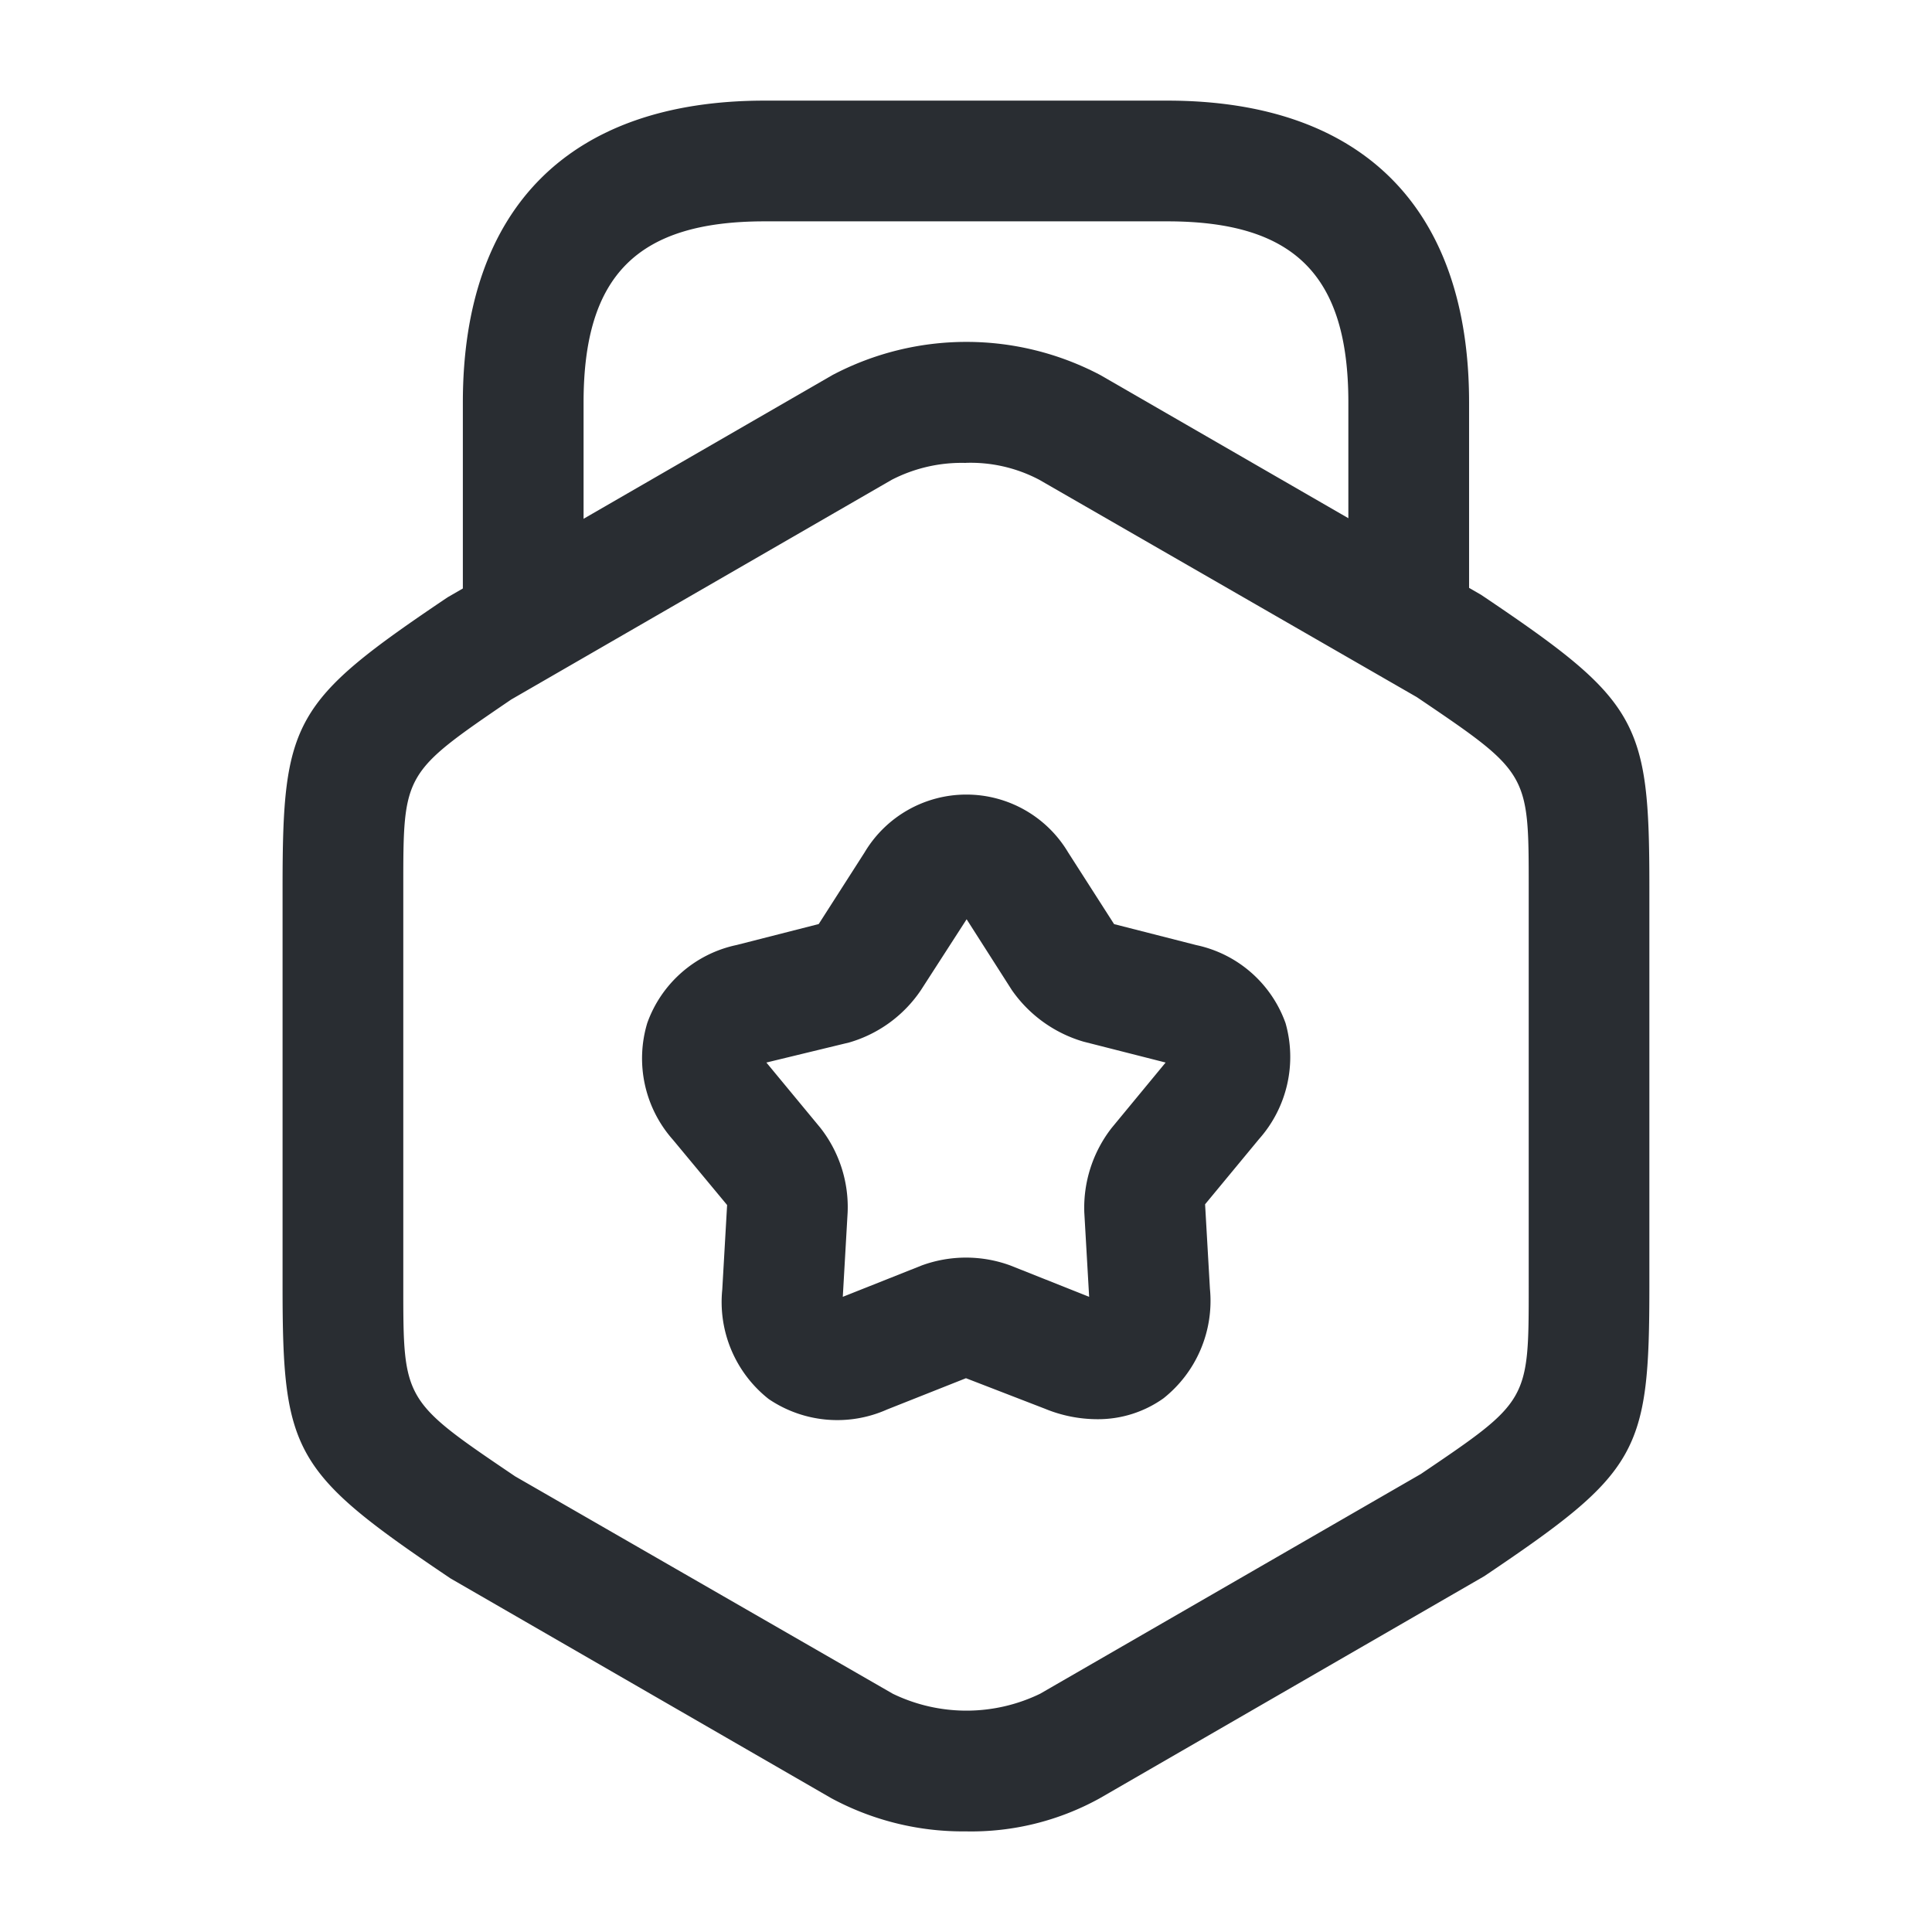 <svg id="award" xmlns="http://www.w3.org/2000/svg" width="29.127" height="29.127" viewBox="0 0 29.127 29.127">
  <path id="Vector" d="M10.3,22.455a4.177,4.177,0,0,1-2.027-.5l-5.74-3.313C.158,17.042,0,16.751,0,14.239V8.219c0-2.512.158-2.8,2.488-4.369L8.289.5A4.328,4.328,0,0,1,12.33.5l5.74,3.313c2.379,1.6,2.536,1.893,2.536,4.405v6.02c0,2.512-.158,2.8-2.488,4.369l-5.8,3.35A4,4,0,0,1,10.3,22.455Zm0-20.631a2.3,2.3,0,0,0-1.117.255L3.447,5.391C1.82,6.5,1.82,6.5,1.82,8.219v6.02c0,1.723,0,1.723,1.687,2.864L9.2,20.38a2.547,2.547,0,0,0,2.221,0l5.74-3.313c1.626-1.1,1.626-1.1,1.626-2.828V8.219c0-1.723,0-1.723-1.687-2.864L11.408,2.078A2.218,2.218,0,0,0,10.3,1.823Z" transform="translate(4.26 5.155)" fill="#292d32"/>
  <path id="Vector-2" data-name="Vector" d="M14.26,8.653a.917.917,0,0,1-.91-.91V4.551c0-1.918-.813-2.731-2.731-2.731H4.551c-1.918,0-2.731.813-2.731,2.731V7.658a.91.91,0,1,1-1.82,0V4.551C0,1.614,1.614,0,4.551,0h6.068c2.937,0,4.551,1.614,4.551,4.551V7.743A.917.917,0,0,1,14.26,8.653Z" transform="translate(6.978 1.517)" fill="#292d32"/>
  <path id="Vector-3" data-name="Vector" d="M6.869,9.418A2.078,2.078,0,0,1,6.08,9.26L4.89,8.8,3.7,9.272a1.842,1.842,0,0,1-1.784-.158,1.862,1.862,0,0,1-.7-1.651l.073-1.274L.473,5.206a1.849,1.849,0,0,1-.388-1.76A1.832,1.832,0,0,1,1.432,2.269l1.238-.316L3.361.874a1.786,1.786,0,0,1,3.07,0l.692,1.08,1.238.316A1.832,1.832,0,0,1,9.708,3.447a1.864,1.864,0,0,1-.4,1.748l-.813.983.073,1.274a1.875,1.875,0,0,1-.7,1.651A1.7,1.7,0,0,1,6.869,9.418ZM1.881,4.041l.813.983A1.937,1.937,0,0,1,3.106,6.3L3.033,7.573,4.223,7.1a1.942,1.942,0,0,1,1.335,0l1.189.473L6.674,6.3a1.959,1.959,0,0,1,.413-1.274L7.9,4.041,6.662,3.726a2,2,0,0,1-1.08-.777L4.9,1.881,4.211,2.949a1.963,1.963,0,0,1-1.08.789Z" transform="translate(9.673 11.978)" fill="#292d32"/>
  <path id="Vector-4" data-name="Vector" d="M0,0H29.127V29.127H0Z" fill="none" opacity="0"/>
</svg>
